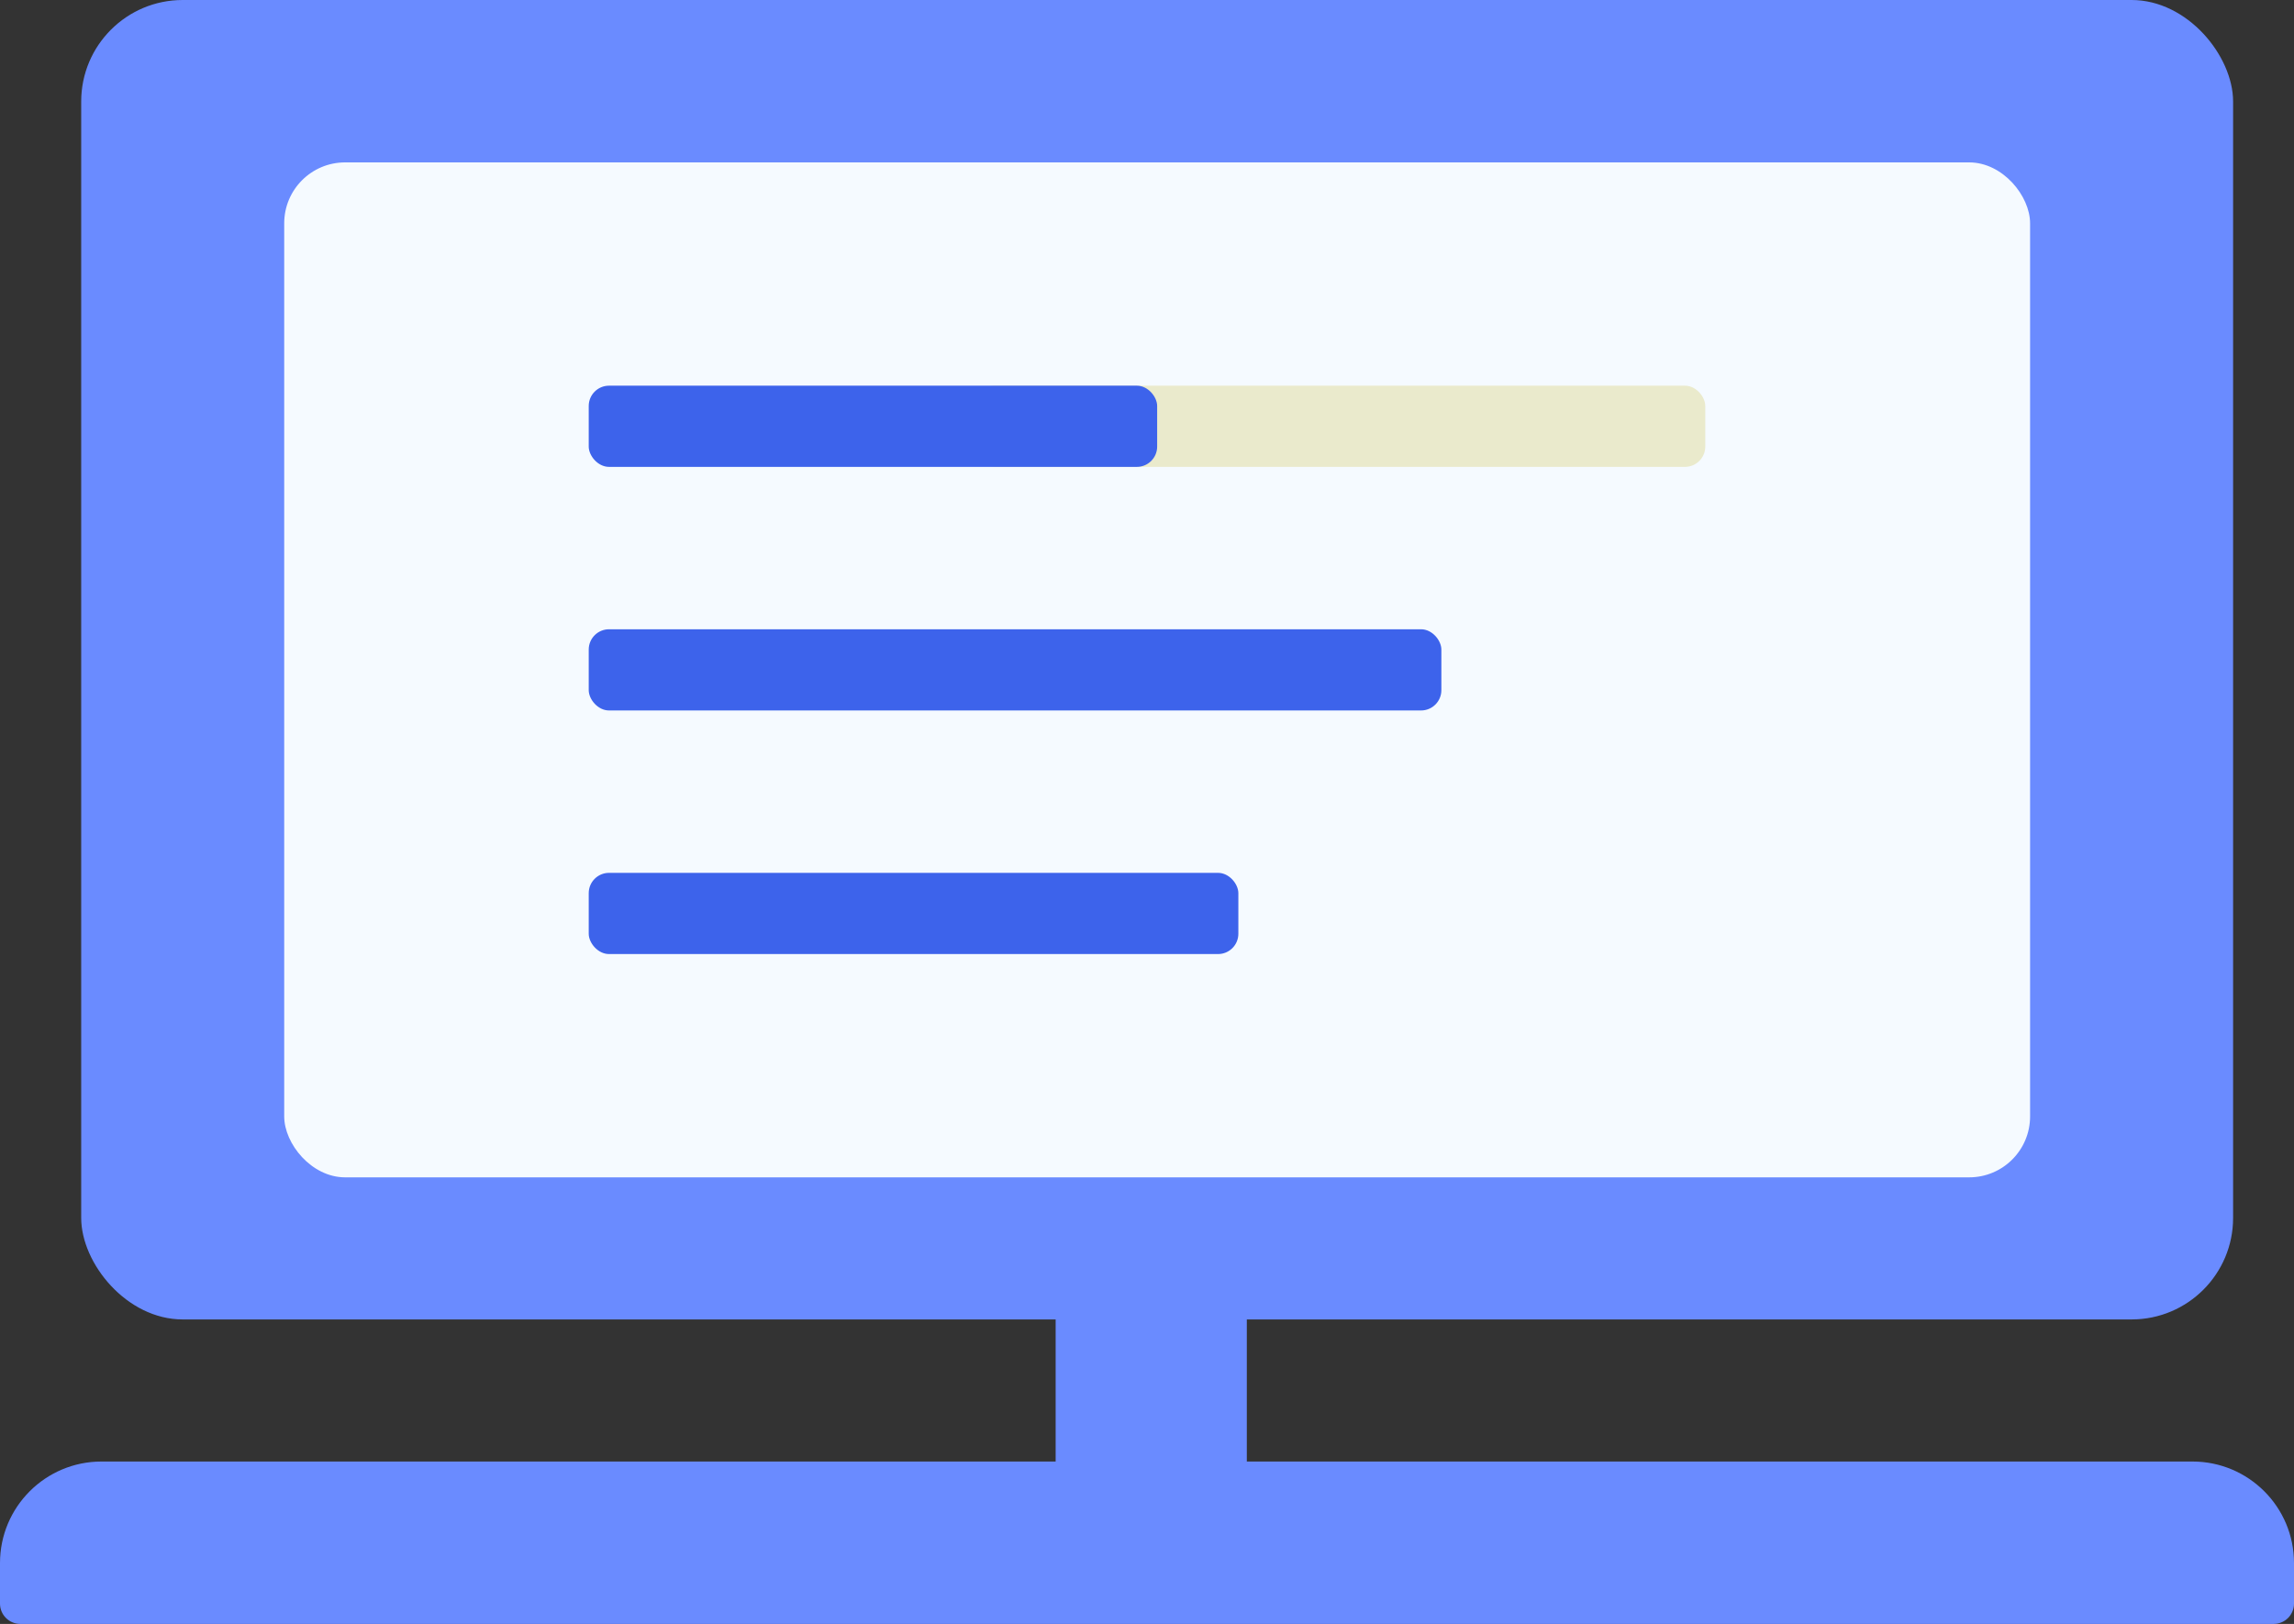 <svg width="113" height="80" viewBox="0 0 113 80" fill="none" xmlns="http://www.w3.org/2000/svg">
<rect x="0" y="0" width="113" height="80" fill="#333333" stroke="none"/>
<rect x="4" width="106" height="65" rx="5" fill="#6A8BFF"/>
<rect x="14" y="8" width="86" height="50" rx="3" fill="#F5FAFF"/>
<rect x="48" y="19" width="36" height="4" rx="1" fill="#EAEACC"/>
<rect x="29" y="19" width="28" height="4" rx="1" fill="#3D63EB"/>
<rect x="29" y="31" width="42" height="4" rx="1" fill="#3D63EB"/>
<rect x="29" y="43" width="32" height="4" rx="1" fill="#3D63EB"/>
<rect x="52" y="74" width="12" height="9.417" rx="1" transform="rotate(-90 52 74)" fill="#6A8BFF"/>
<path d="M0 77C0 74.239 2.239 72 5 72H108C110.761 72 113 74.239 113 77V79C113 79.552 112.552 80 112 80H1C0.448 80 0 79.552 0 79V77Z" fill="#6A8BFF"/>
</svg>
